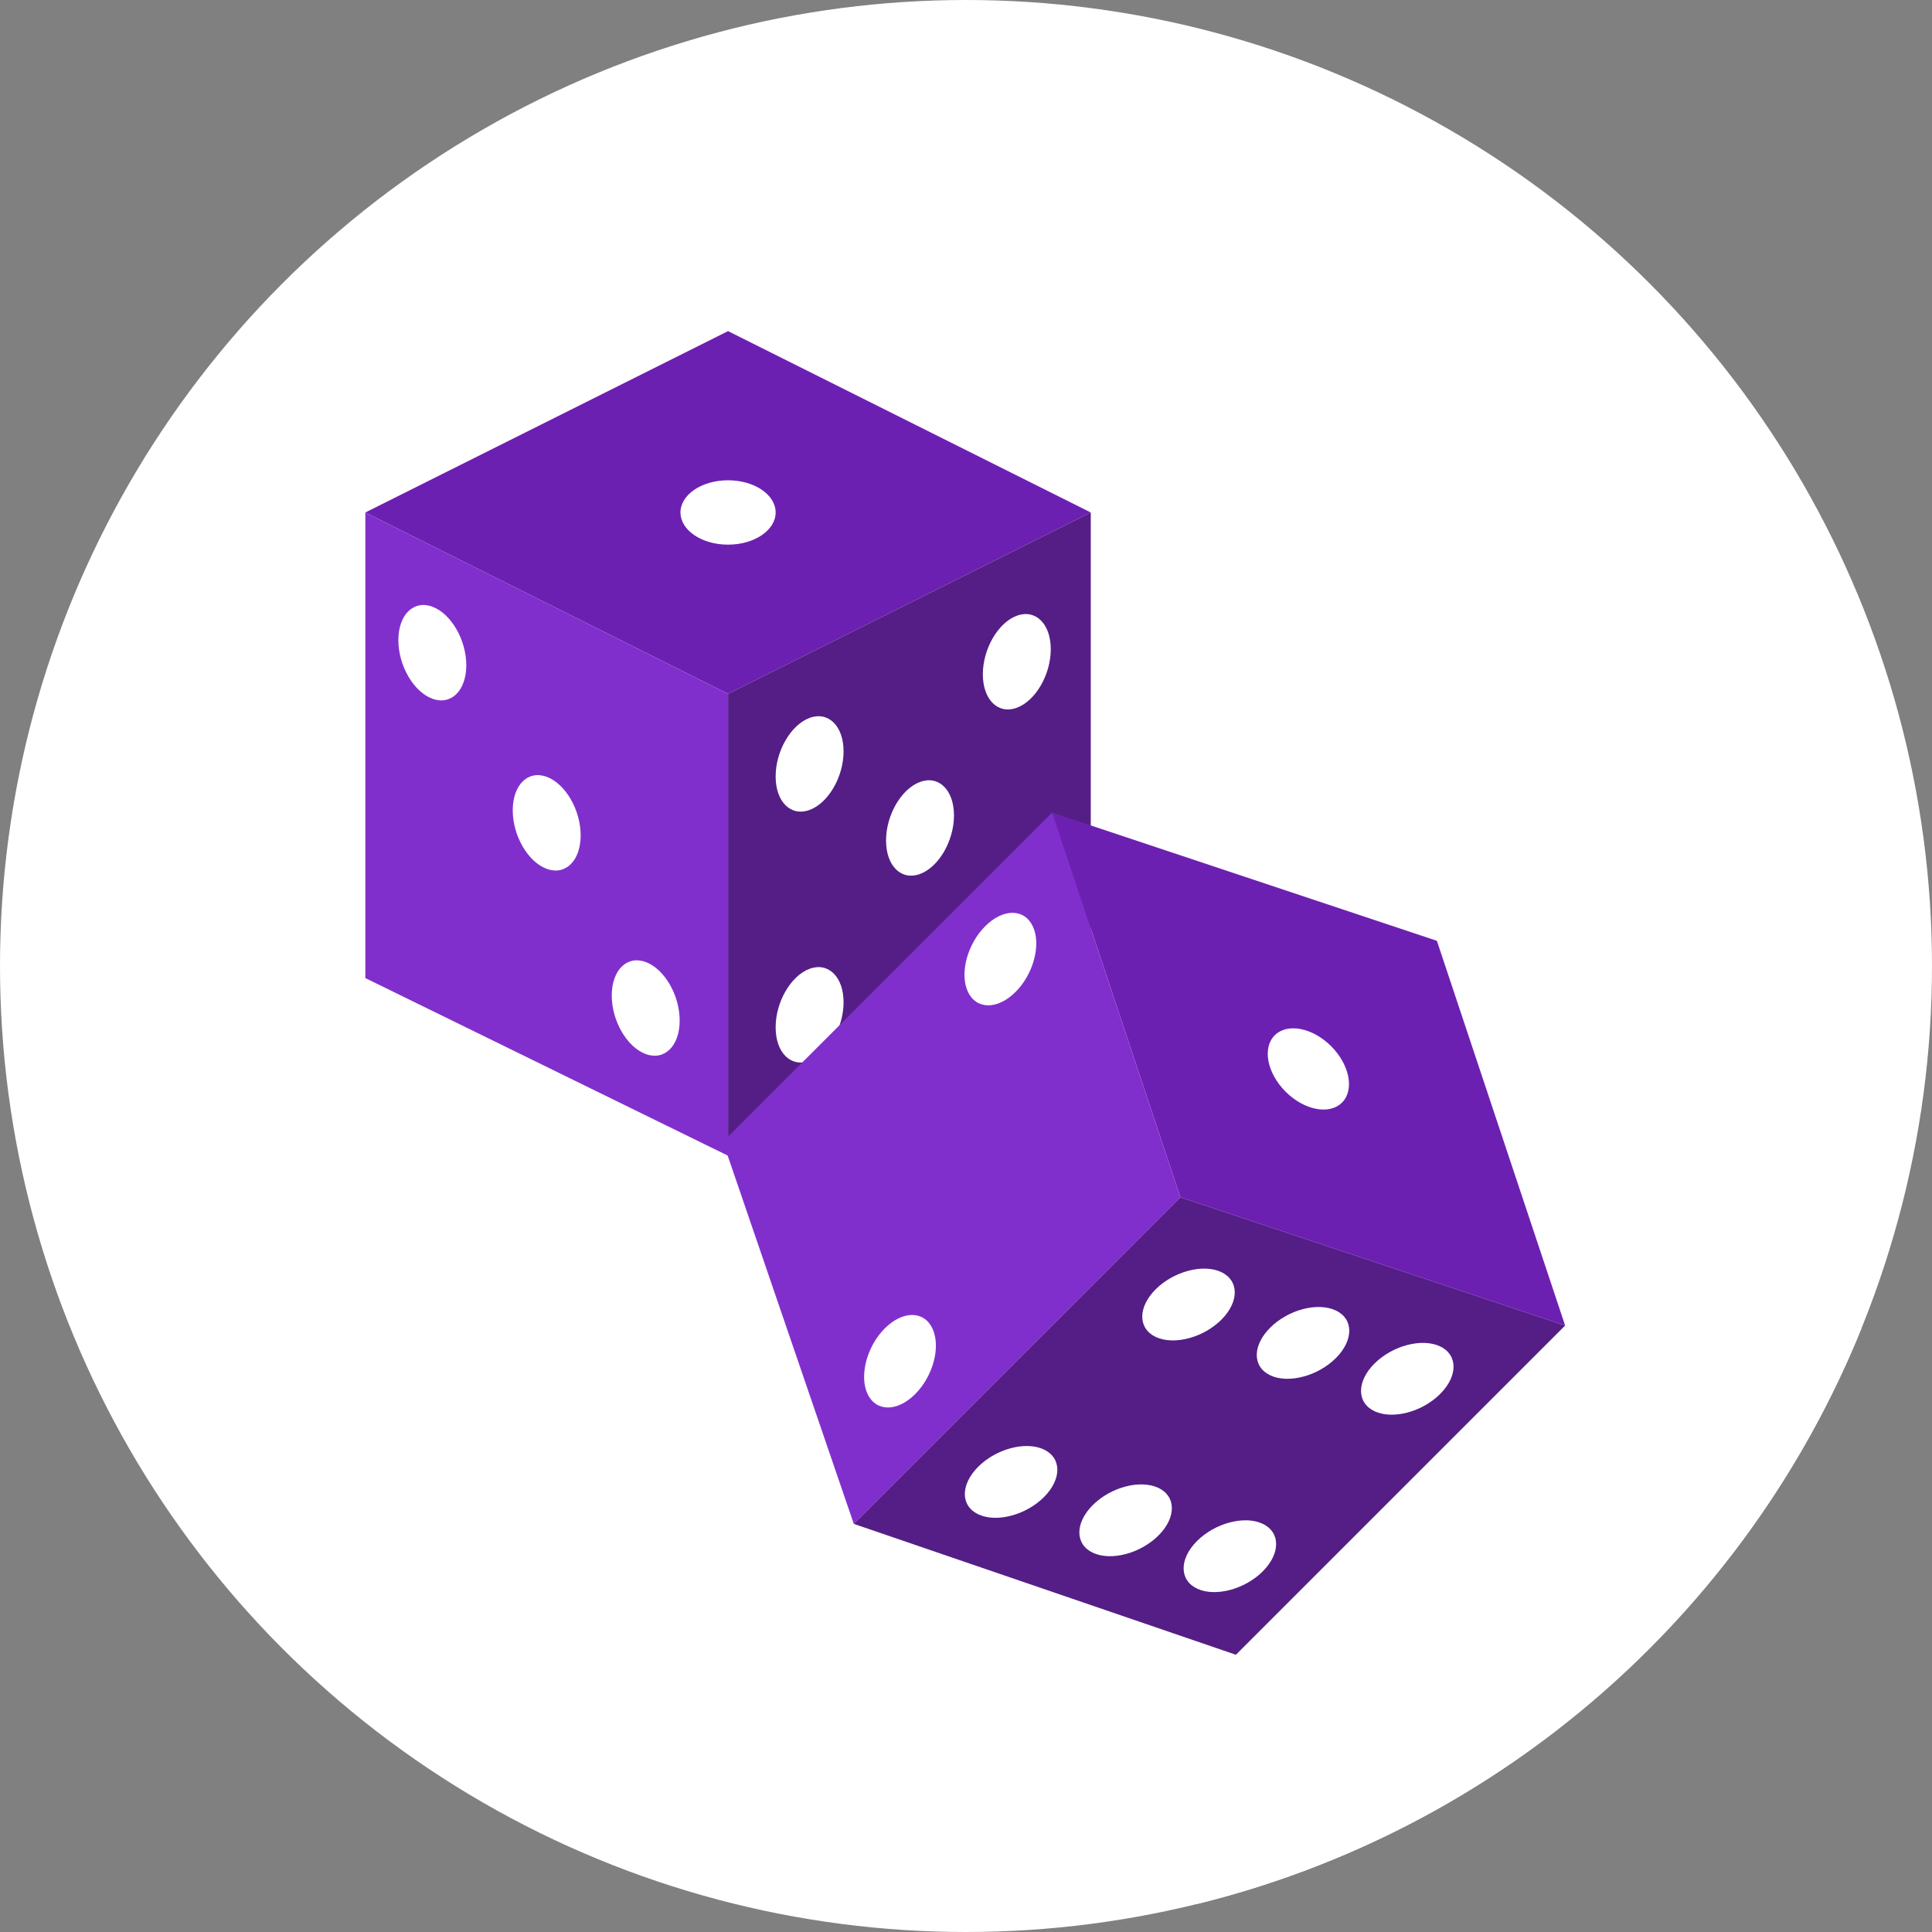 <!DOCTYPE svg PUBLIC "-//W3C//DTD SVG 1.1//EN" "http://www.w3.org/Graphics/SVG/1.1/DTD/svg11.dtd">
<!-- Uploaded to: SVG Repo, www.svgrepo.com, Transformed by: SVG Repo Mixer Tools -->
<svg height="800px" width="800px" version="1.1" id="Layer_1" xmlns="http://www.w3.org/2000/svg" xmlns:xlink="http://www.w3.org/1999/xlink" viewBox="0 0 512 512" xml:space="preserve" fill="#000000">
<rect x="0" y="0" width="512" height="512" fill="#808080" stroke="none"/>
<g id="SVGRepo_bgCarrier" stroke-width="0"/>
<g id="SVGRepo_tracerCarrier" stroke-linecap="round" stroke-linejoin="round"/>
<g id="SVGRepo_iconCarrier"> <g> <circle style="fill:#ffffff;" cx="256" cy="256" r="256"/> <path style="fill:#ffffff;" d="M493.297,352.061l-0.553-0.276L289.065,135.808l-96.123-48.061l-96.123,48.061V259.2 l120.909,119.711l8.54,24.94l90.788,100.772C397.348,484.961,462.74,427.459,493.297,352.061z"/> <polygon style="fill:#6c20b2;" points="289.065,135.808 192.942,183.875 96.819,135.808 192.942,87.747 "/> <polygon style="fill:#812fcc;" points="192.942,306.278 96.819,259.2 96.819,135.808 192.942,183.875 "/> <polygon style="fill:#541e86;" points="192.942,306.278 289.065,259.2 289.065,135.808 192.942,183.875 "/> <path style="fill:#FFFFFF;" d="M153.882,221.379c0,6.733-4.029,10.706-9.001,8.873c-4.972-1.833-9.001-8.781-9.001-15.514 c0-6.733,4.029-10.706,9.001-8.873C149.852,207.703,153.882,214.646,153.882,221.379z"/> <path style="fill:#FFFFFF;" d="M234.813,222.74c0,6.733,4.029,10.706,9.001,8.873c4.972-1.833,9.001-8.781,9.001-15.514 c0-6.733-4.029-10.706-9.001-8.873C238.843,209.065,234.813,216.008,234.813,222.74z"/> <path style="fill:#FFFFFF;" d="M205.553,205.768c0,6.733,4.029,10.706,9.001,8.873s9.001-8.781,9.001-15.514 s-4.029-10.706-9.001-8.873S205.553,199.035,205.553,205.768z"/> <path style="fill:#FFFFFF;" d="M205.553,272.256c0,6.733,4.029,10.706,9.001,8.873c4.972-1.833,9.001-8.781,9.001-15.514 s-4.029-10.706-9.001-8.873S205.553,265.523,205.553,272.256z"/> <path style="fill:#FFFFFF;" d="M260.465,178.693c0,6.733,4.029,10.706,9.001,8.873s9.001-8.781,9.001-15.514 c0-6.733-4.029-10.706-9.001-8.873C264.499,165.012,260.465,171.955,260.465,178.693z"/> <path style="fill:#FFFFFF;" d="M260.465,245.181c0,6.733,4.029,10.706,9.001,8.873c4.972-1.833,9.001-8.781,9.001-15.514 s-4.029-10.706-9.001-8.873S260.465,238.449,260.465,245.181z"/> <path style="fill:#FFFFFF;" d="M123.571,176.292c0,6.733-4.029,10.706-9.001,8.873c-4.972-1.833-9.001-8.781-9.001-15.514 c0-6.733,4.029-10.706,9.001-8.873C119.542,162.611,123.571,169.559,123.571,176.292z"/> <path style="fill:#FFFFFF;" d="M180.122,270.459c0,6.733-4.029,10.706-9.001,8.873c-4.972-1.833-9.001-8.781-9.001-15.514 c0-6.733,4.029-10.706,9.001-8.873C176.092,256.783,180.122,263.726,180.122,270.459z"/> <ellipse style="fill:#FFFFFF;" cx="192.942" cy="135.808" rx="12.611" ry="8.53"/> <polygon style="fill:#6c20b2;" points="414.776,351.278 312.822,317.292 278.835,215.337 380.79,249.324 "/> <polygon style="fill:#812fcc;" points="226.263,403.845 191.585,302.587 278.835,215.337 312.822,317.292 "/> <polygon style="fill:#541e86;" points="226.263,403.845 327.526,438.528 414.776,351.278 312.822,317.292 "/> <path style="fill:#FFFFFF;" d="M306.253,341.693c-4.762,4.762-4.721,10.419,0.092,12.641c4.813,2.217,12.575,0.159,17.336-4.603 c4.762-4.762,4.721-10.419-0.092-12.641S311.014,336.932,306.253,341.693z"/> <path style="fill:#FFFFFF;" d="M259.236,388.705c-4.762,4.762-4.721,10.419,0.092,12.641c4.813,2.217,12.575,0.159,17.336-4.603 c4.762-4.762,4.721-10.419-0.092-12.641C271.759,381.88,263.997,383.944,259.236,388.705z"/> <path style="fill:#FFFFFF;" d="M336.599,351.862c-4.762,4.762-4.721,10.419,0.092,12.641c4.813,2.222,12.575,0.159,17.336-4.603 s4.721-10.419-0.092-12.641C349.123,345.037,341.361,347.1,336.599,351.862z"/> <path style="fill:#FFFFFF;" d="M289.582,398.879c-4.762,4.762-4.721,10.419,0.092,12.641c4.813,2.217,12.575,0.159,17.336-4.603 c4.762-4.762,4.721-10.419-0.092-12.641S294.344,394.117,289.582,398.879z"/> <path style="fill:#FFFFFF;" d="M364.232,361.375c-4.762,4.762-4.721,10.419,0.092,12.641c4.813,2.217,12.575,0.159,17.336-4.603 s4.721-10.419-0.092-12.641C376.755,354.555,368.993,356.613,364.232,361.375z"/> <path style="fill:#FFFFFF;" d="M317.215,408.392c-4.762,4.762-4.721,10.419,0.092,12.641c4.813,2.217,12.575,0.159,17.336-4.603 c4.762-4.762,4.721-10.419-0.092-12.641C329.738,401.567,321.976,403.63,317.215,408.392z"/> <path style="fill:#FFFFFF;" d="M269.128,262.881c-4.762,4.762-10.419,4.721-12.641-0.092c-2.217-4.813-0.159-12.575,4.603-17.336 c4.762-4.762,10.419-4.721,12.641,0.092C275.953,250.358,273.889,258.12,269.128,262.881z"/> <path style="fill:#FFFFFF;" d="M242.529,369.454c-4.762,4.762-10.419,4.721-12.641-0.092c-2.217-4.813-0.159-12.575,4.603-17.336 s10.419-4.721,12.641,0.092S247.291,364.692,242.529,369.454z"/> <ellipse transform="matrix(0.707 -0.707 0.707 0.707 -98.729 328.192)" style="fill:#FFFFFF;" cx="346.798" cy="283.273" rx="8.53" ry="12.61"/> </g> </g>
</svg>